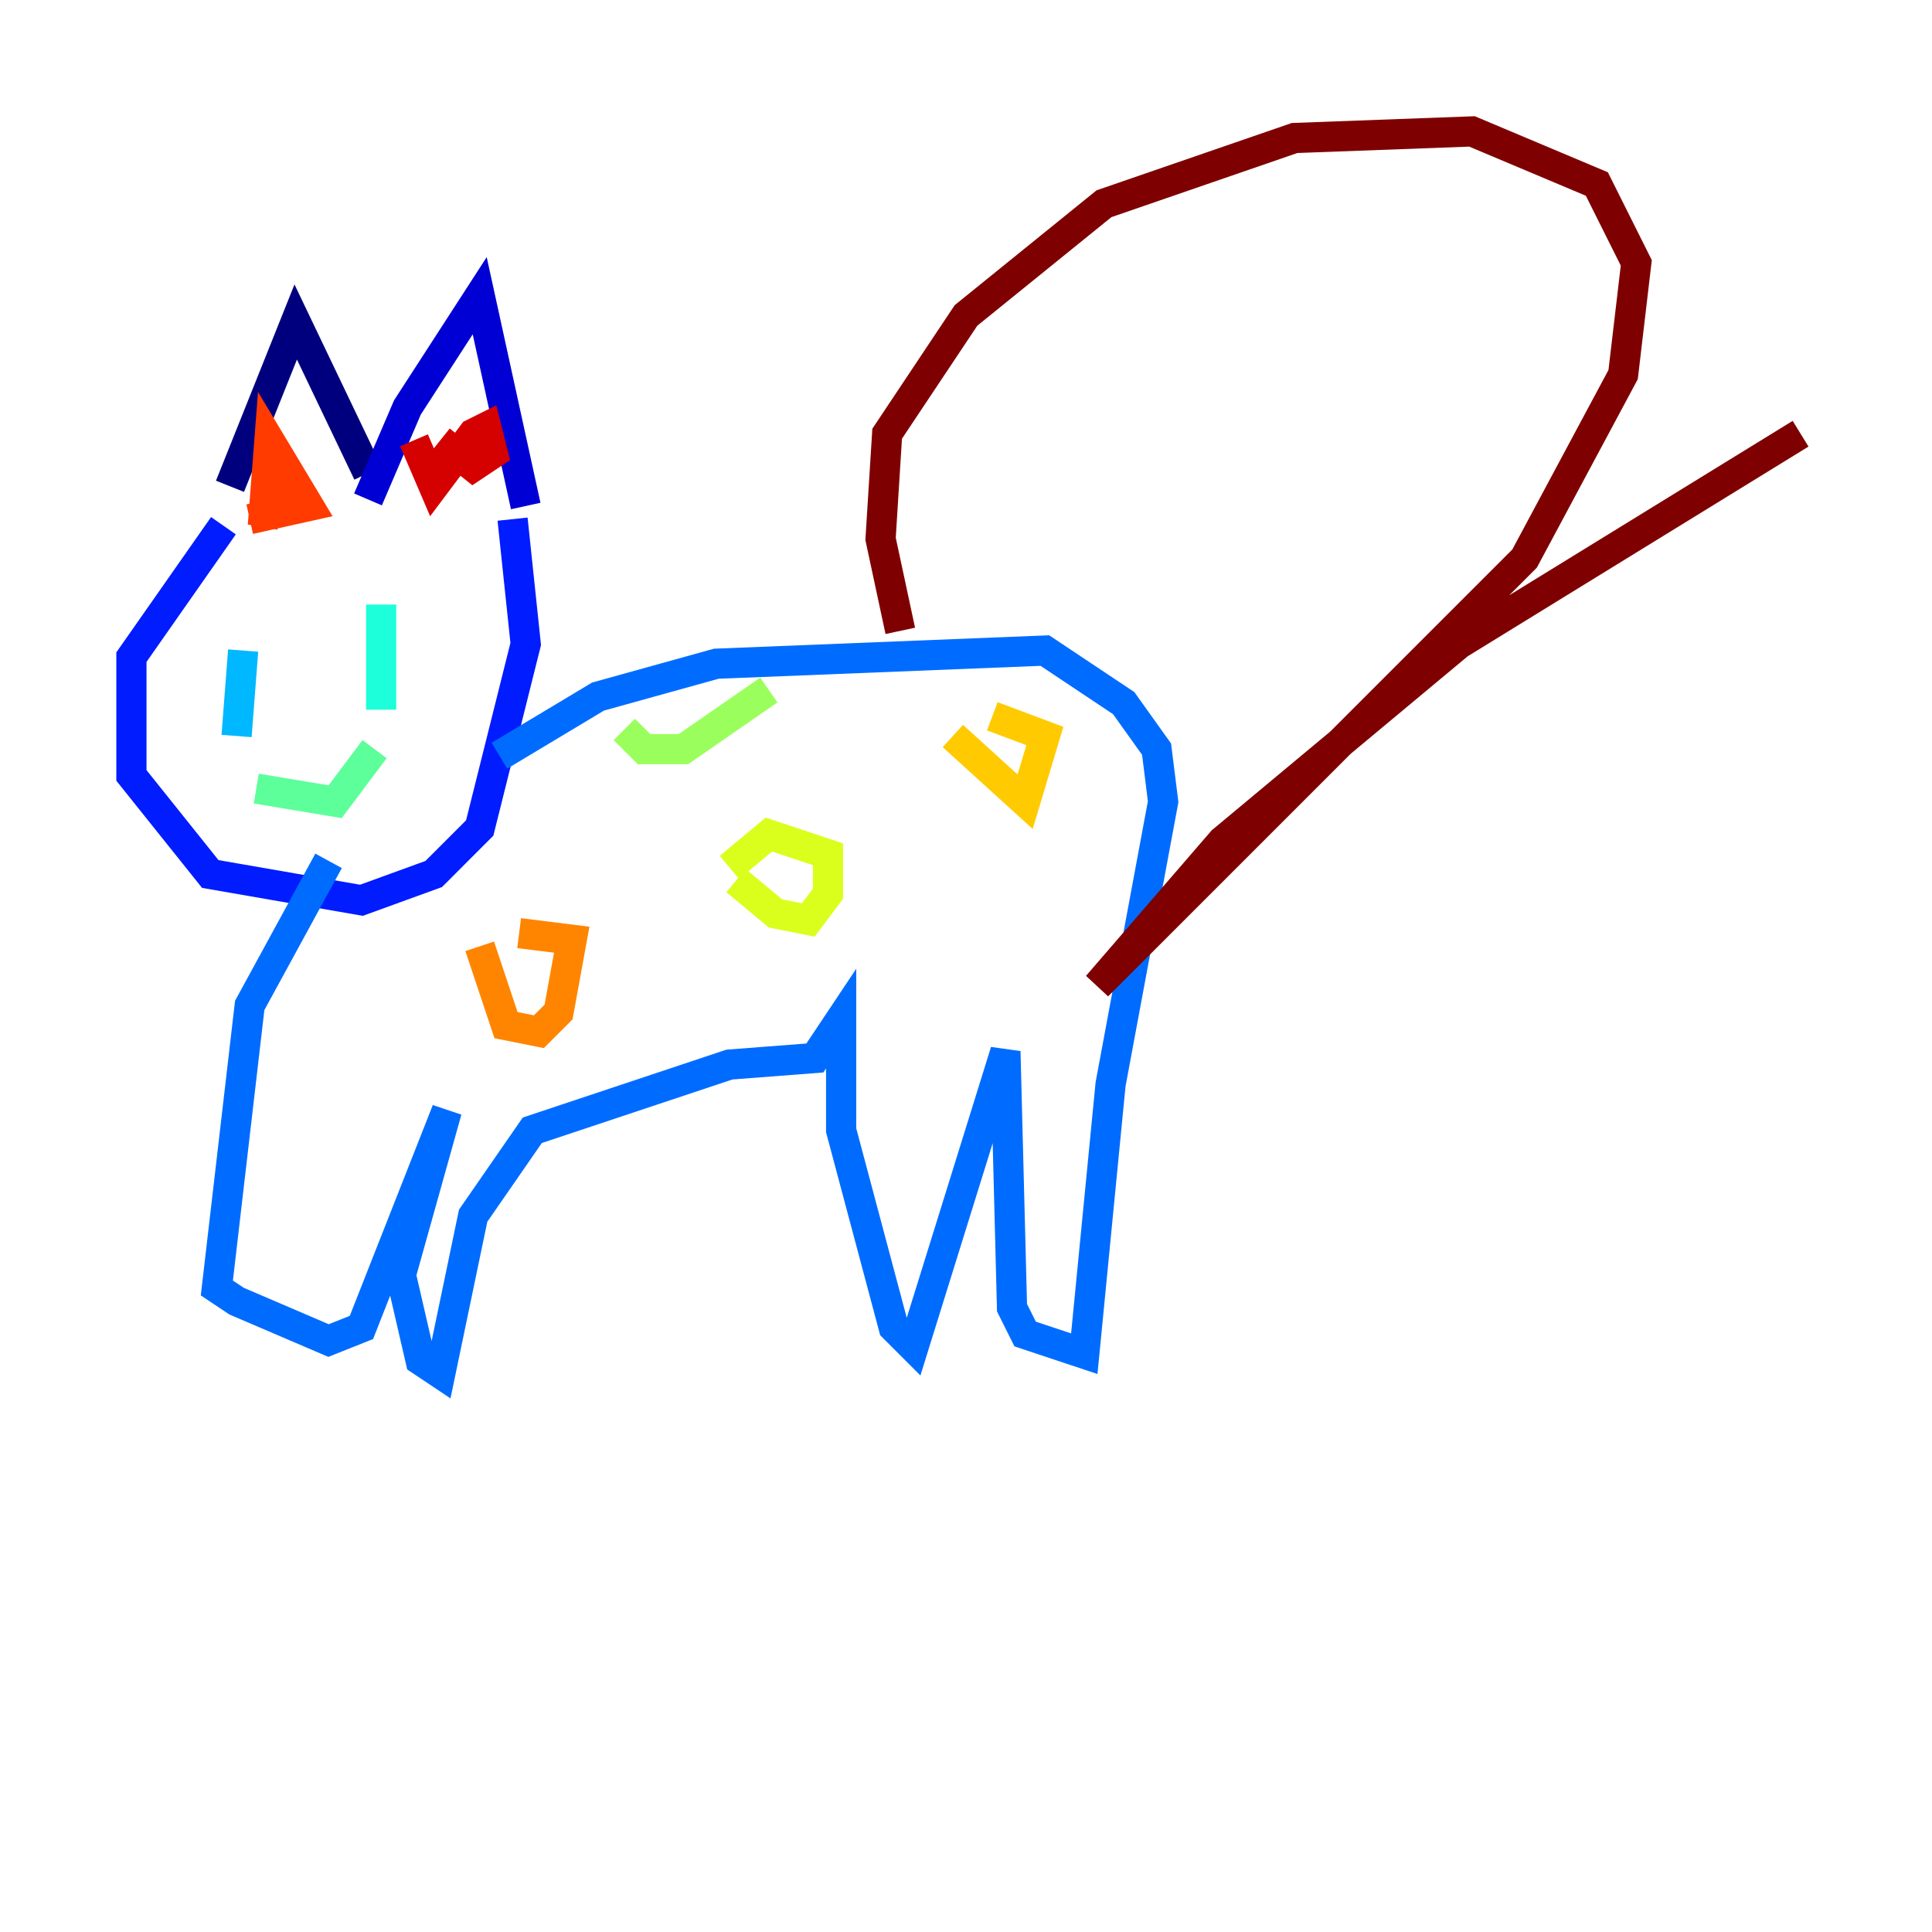 <?xml version="1.0" encoding="utf-8" ?>
<svg baseProfile="tiny" height="128" version="1.2" viewBox="0,0,128,128" width="128" xmlns="http://www.w3.org/2000/svg" xmlns:ev="http://www.w3.org/2001/xml-events" xmlns:xlink="http://www.w3.org/1999/xlink"><defs /><polyline fill="none" points="15.238,32.218 19.592,21.333 24.381,31.347" stroke="#00007f" stroke-width="2" /><polyline fill="none" points="24.381,33.088 26.993,26.993 31.782,19.592 34.83,33.524" stroke="#0000d5" stroke-width="2" /><polyline fill="none" points="14.803,34.83 8.707,43.537 8.707,51.374 13.932,57.905 23.946,59.646 28.735,57.905 31.782,54.857 34.83,42.667 33.959,34.395" stroke="#001cff" stroke-width="2" /><polyline fill="none" points="33.088,50.068 39.619,46.15 47.456,43.973 69.225,43.102 74.449,46.585 76.626,49.633 77.061,53.116 73.578,71.837 71.837,89.687 67.918,88.381 67.048,86.639 66.612,69.66 60.517,89.252 59.211,87.946 55.728,74.884 55.728,67.483 53.986,70.095 48.327,70.531 35.265,74.884 31.347,80.544 29.17,90.993 27.864,90.122 26.558,84.463 29.605,73.578 23.946,87.946 21.769,88.816 15.674,86.204 14.367,85.333 16.544,66.612 21.769,57.034" stroke="#006cff" stroke-width="2" /><polyline fill="none" points="16.109,43.102 15.674,48.762" stroke="#00b8ff" stroke-width="2" /><polyline fill="none" points="25.252,40.054 25.252,47.02" stroke="#1cffda" stroke-width="2" /><polyline fill="none" points="16.98,52.245 22.204,53.116 24.816,49.633" stroke="#5cff9a" stroke-width="2" /><polyline fill="none" points="41.361,48.327 42.667,49.633 45.279,49.633 50.939,45.714" stroke="#9aff5c" stroke-width="2" /><polyline fill="none" points="48.762,58.34 51.374,60.517 53.551,60.952 54.857,59.211 54.857,56.599 50.939,55.292 48.327,57.469" stroke="#daff1c" stroke-width="2" /><polyline fill="none" points="63.129,48.762 67.918,53.116 69.225,48.762 65.742,47.456" stroke="#ffcb00" stroke-width="2" /><polyline fill="none" points="31.782,62.694 33.524,67.918 35.701,68.354 37.007,67.048 37.878,62.258 34.395,61.823" stroke="#ff8500" stroke-width="2" /><polyline fill="none" points="18.721,30.041 17.415,34.83 17.85,29.17 20.463,33.524 16.544,34.395" stroke="#ff3b00" stroke-width="2" /><polyline fill="none" points="27.429,29.17 28.735,32.218 31.347,28.735 32.218,28.299 32.653,30.041 31.347,30.912 29.17,29.17" stroke="#d50000" stroke-width="2" /><polyline fill="none" points="59.646,41.796 58.34,35.701 58.776,28.735 64.0,20.898 73.143,13.497 85.769,9.143 97.524,8.707 105.796,12.191 108.408,17.415 107.537,24.816 101.007,37.007 72.707,65.306 80.98,55.728 96.653,42.667 119.293,28.735" stroke="#7f0000" stroke-width="2" /></svg>